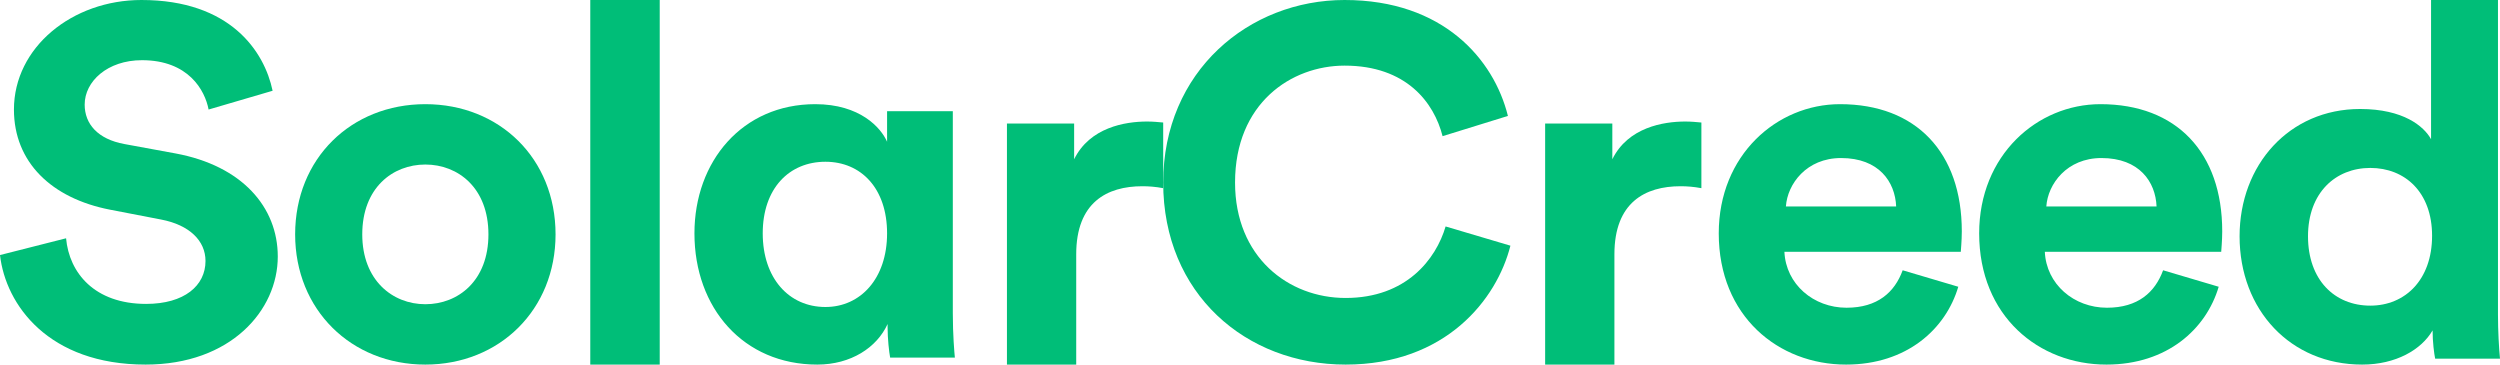 <?xml version="1.0" encoding="UTF-8"?>
<svg width="144px" height="21px" viewBox="0 0 144 21" version="1.1" xmlns="http://www.w3.org/2000/svg" xmlns:xlink="http://www.w3.org/1999/xlink">
    <!-- Generator: Sketch 48.1 (47250) - http://www.bohemiancoding.com/sketch -->
    <title>Group</title>
    <desc>Created with Sketch.</desc>
    <defs></defs>
    <g id="Footer" stroke="none" stroke-width="1" fill="none" fill-rule="evenodd" transform="translate(-141, -62)">
        <g id="Group" transform="translate(141, 62)" fill="#00BE78">
            <path d="M12.015,6.309 C11.806,5.201 10.855,3.467 8.178,3.467 C6.186,3.467 4.877,4.69 4.877,6.024 C4.877,7.132 5.62,8.013 7.167,8.297 L10.111,8.838 C13.948,9.548 16,11.934 16,14.777 C16,17.874 13.293,21 8.386,21 C2.795,21 0.327,17.561 0,14.691 L3.806,13.725 C3.985,15.713 5.442,17.505 8.416,17.505 C10.617,17.505 11.837,16.453 11.837,15.033 C11.837,13.868 10.914,12.958 9.279,12.645 L6.334,12.077 C2.974,11.423 0.803,9.349 0.803,6.309 C0.803,2.728 4.163,0 8.148,0 C13.264,0 15.227,2.956 15.702,5.228 L12.015,6.309 Z" id="Fill-4"></path>
            <path d="M28.134,13.5 C28.134,10.827 26.39,9.477 24.5,9.477 C22.61,9.477 20.866,10.827 20.866,13.5 C20.866,16.144 22.61,17.523 24.5,17.523 C26.39,17.523 28.134,16.172 28.134,13.5 M32,13.5 C32,17.839 28.773,21 24.5,21 C20.227,21 17,17.839 17,13.5 C17,9.132 20.227,6 24.5,6 C28.773,6 32,9.132 32,13.5" id="Fill-6"></path>
            <polygon id="Fill-8" points="34 21 38 21 38 0 34 0"></polygon>
            <path d="M47.544,17.683 C49.569,17.683 51.096,16.039 51.096,13.443 C51.096,10.847 49.598,9.317 47.544,9.317 C45.46,9.317 43.933,10.847 43.933,13.443 C43.933,16.01 45.431,17.683 47.544,17.683 Z M51.125,18.664 C50.509,20.019 49.012,21 47.075,21 C42.818,21 40,17.741 40,13.443 C40,9.289 42.76,6 46.957,6 C49.54,6 50.743,7.357 51.096,8.164 L51.096,6.405 L54.882,6.405 L54.882,18.028 C54.882,19.298 54.97,20.278 55,20.596 L51.272,20.596 C51.213,20.278 51.125,19.529 51.125,18.836 L51.125,18.664 Z" id="Fill-10"></path>
            <path d="M67,10.839 C66.55,10.754 66.16,10.727 65.8,10.727 C63.76,10.727 61.99,11.658 61.99,14.649 L61.99,21 L58,21 L58,7.114 L61.87,7.114 L61.87,9.173 C62.77,7.339 64.81,7 66.07,7 C66.4,7 66.7,7.029 67,7.057 L67,10.839 Z" id="Fill-11"></path>
            <path d="M67,10.515 C67,4.092 71.95,0 77.448,0 C83.123,0 86.045,3.41 86.856,6.678 L83.093,7.843 C82.602,5.911 81.009,3.78 77.448,3.78 C74.381,3.78 71.139,5.94 71.139,10.515 C71.139,14.805 74.207,17.163 77.507,17.163 C81.009,17.163 82.716,14.92 83.267,13.044 L87,14.151 C86.219,17.25 83.267,21 77.507,21 C71.776,21 67,16.936 67,10.515" id="Fill-12"></path>
            <path d="M98,10.839 C97.55,10.754 97.16,10.727 96.8,10.727 C94.761,10.727 92.99,11.658 92.99,14.649 L92.99,21 L89,21 L89,7.114 L92.87,7.114 L92.87,9.173 C93.77,7.339 95.811,7 97.07,7 C97.4,7 97.7,7.029 98,7.057 L98,10.839 Z" id="Fill-13"></path>
            <path d="M109.219,11.891 C109.16,10.483 108.237,9.103 106.044,9.103 C104.052,9.103 102.955,10.598 102.868,11.891 L109.219,11.891 Z M112.797,16.517 C112.076,18.959 109.824,21 106.333,21 C102.435,21 99,18.213 99,13.442 C99,8.931 102.349,6 105.985,6 C110.373,6 113,8.788 113,13.327 C113,13.873 112.942,14.448 112.942,14.505 L102.782,14.505 C102.868,16.373 104.455,17.725 106.36,17.725 C108.149,17.725 109.133,16.833 109.594,15.568 L112.797,16.517 Z" id="Fill-14"></path>
            <path d="M124.218,11.891 C124.161,10.483 123.236,9.103 121.043,9.103 C119.052,9.103 117.955,10.598 117.868,11.891 L124.218,11.891 Z M127.797,16.517 C127.075,18.959 124.825,21 121.332,21 C117.436,21 114,18.213 114,13.442 C114,8.931 117.348,6 120.986,6 C125.372,6 128,8.788 128,13.327 C128,13.873 127.942,14.448 127.942,14.505 L117.782,14.505 C117.868,16.373 119.455,17.725 121.361,17.725 C123.15,17.725 124.132,16.833 124.595,15.568 L127.797,16.517 Z" id="Fill-15"></path>
            <path d="M136.53,17.605 C138.529,17.605 140.088,16.122 140.088,13.581 C140.088,11.072 138.529,9.673 136.53,9.673 C134.529,9.673 132.941,11.099 132.941,13.61 C132.941,16.122 134.471,17.605 136.53,17.605 Z M143.883,18.118 C143.883,19.06 143.941,20.087 144,20.658 L140.265,20.658 C140.206,20.373 140.117,19.688 140.117,19.031 C139.471,20.145 137.999,21 136.058,21 C131.941,21 129,17.862 129,13.61 C129,9.501 131.853,6.278 135.941,6.278 C138.441,6.278 139.618,7.276 140.029,8.018 L140.029,0 L143.883,0 L143.883,18.118 Z" id="Fill-16"></path>
        </g>
    </g>
</svg>